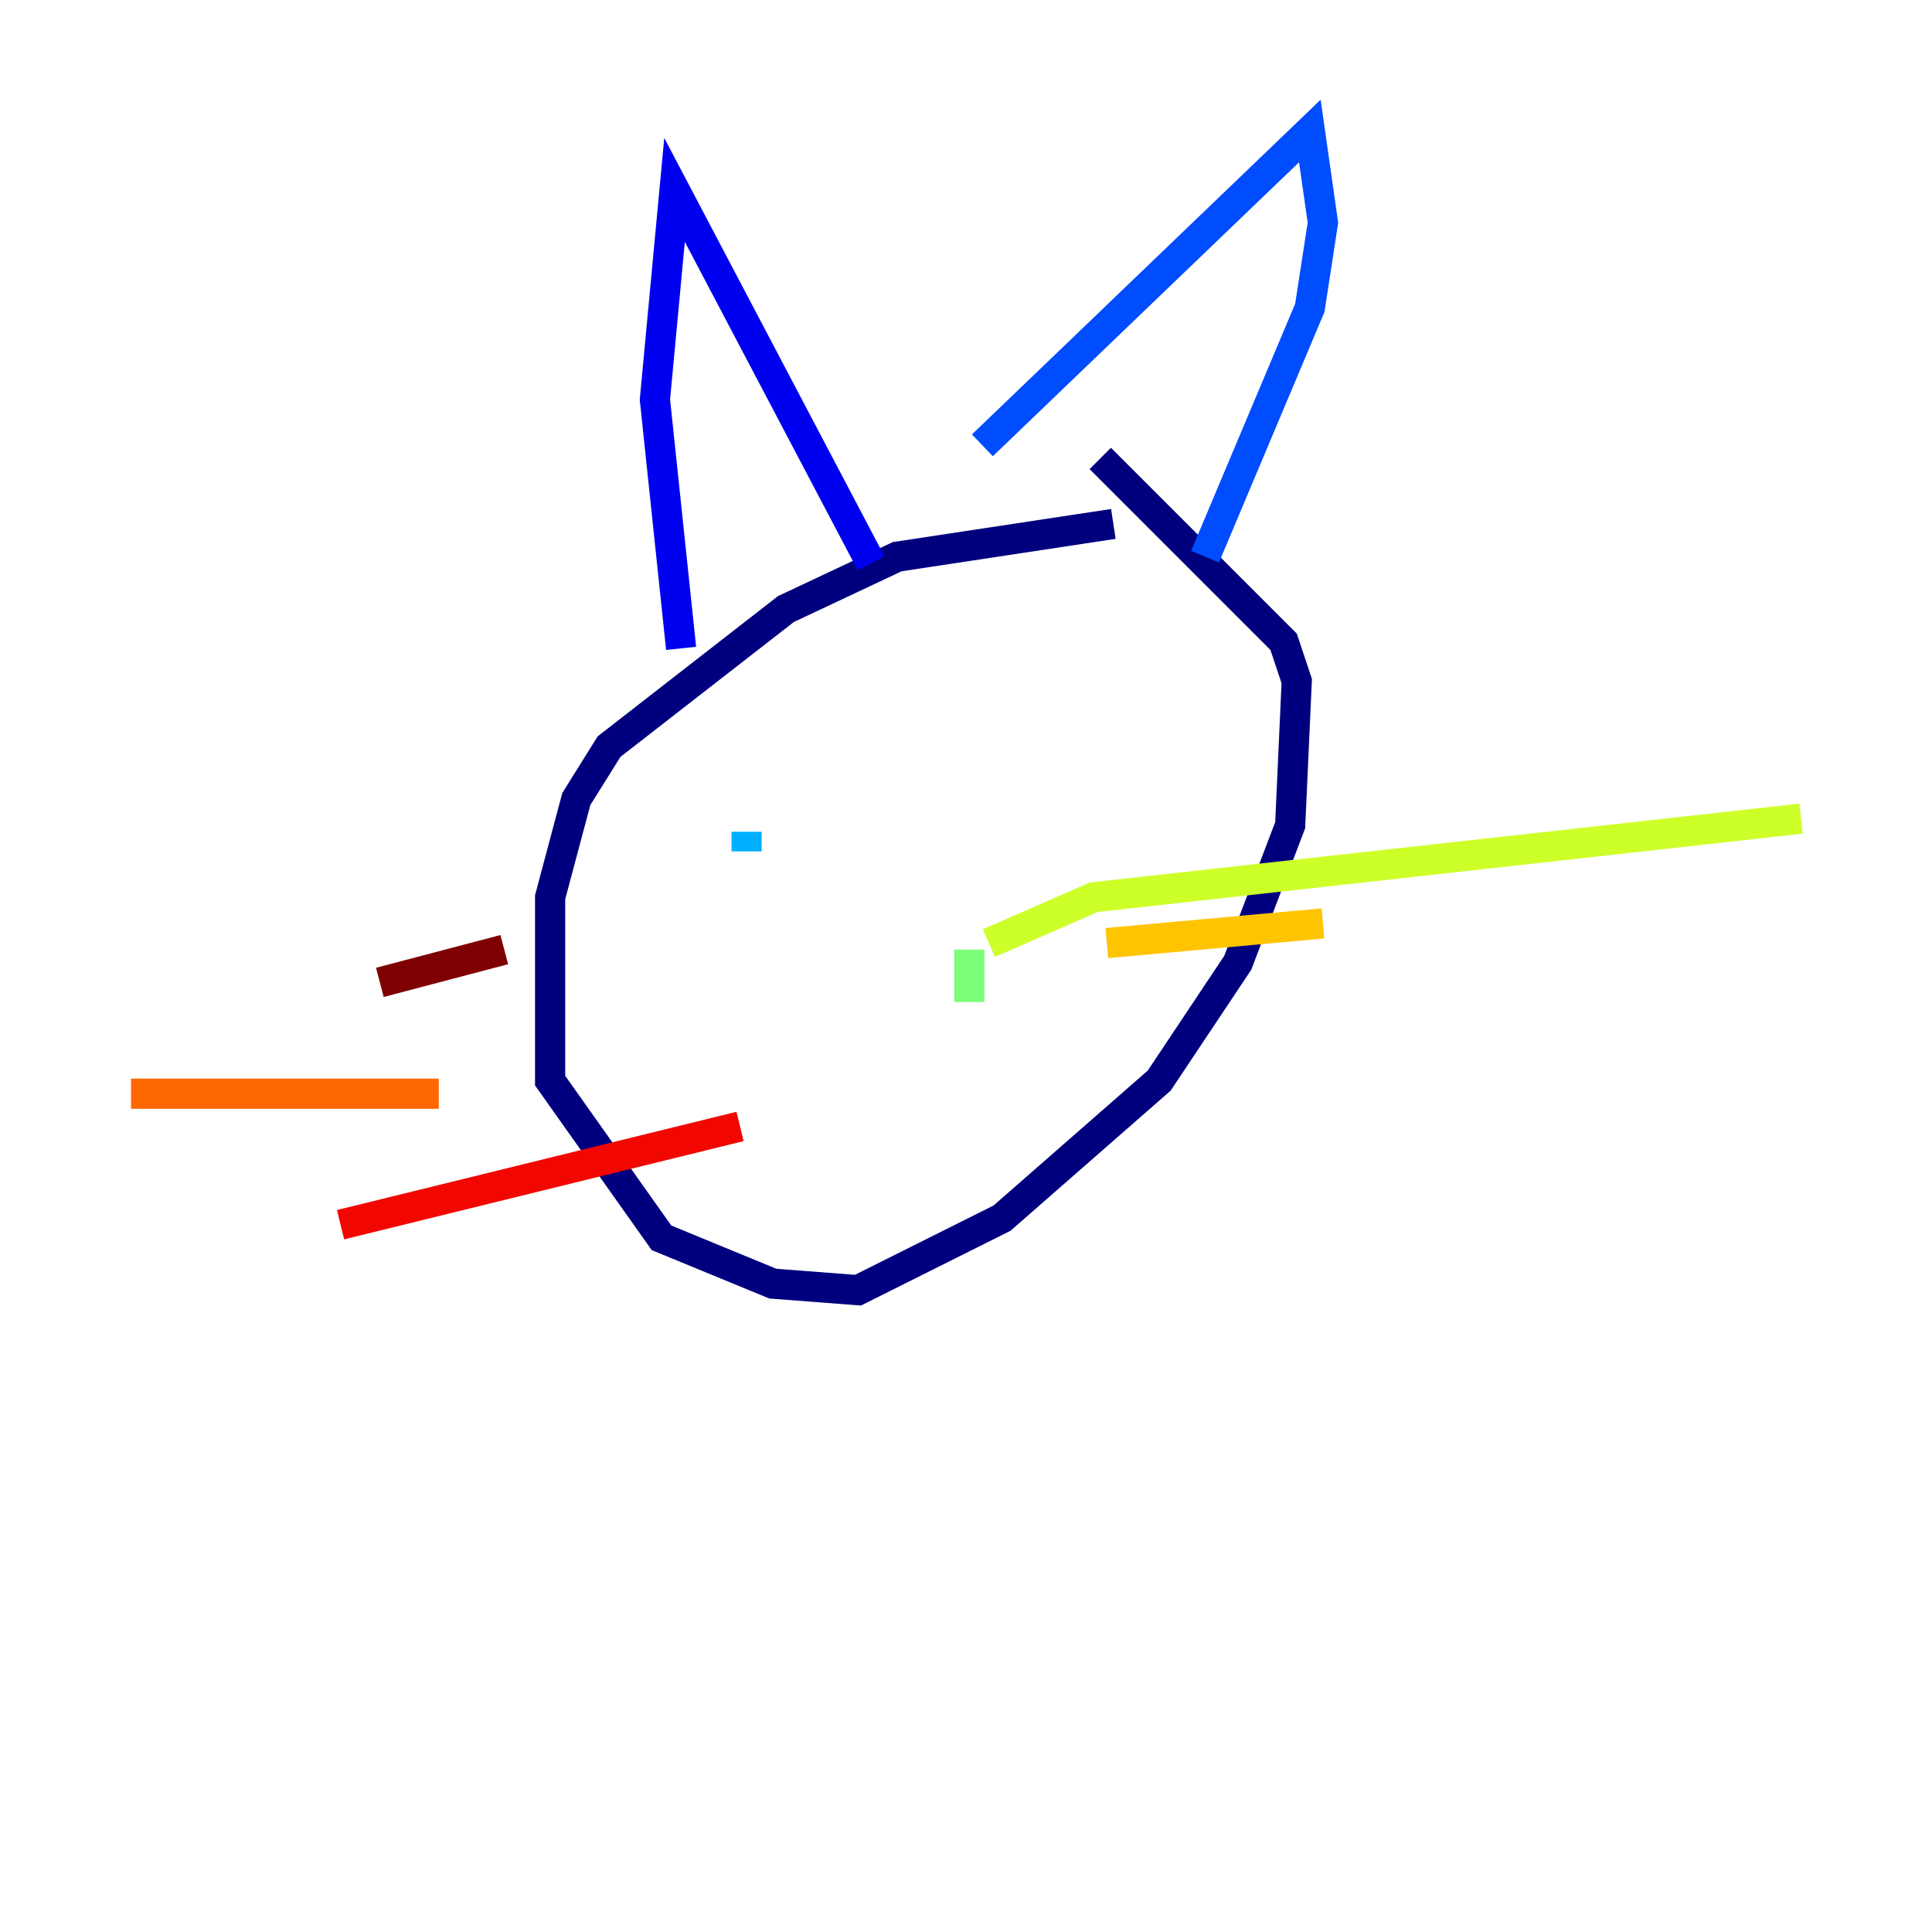 <?xml version="1.0" encoding="utf-8" ?>
<svg baseProfile="tiny" height="128" version="1.2" viewBox="0,0,128,128" width="128" xmlns="http://www.w3.org/2000/svg" xmlns:ev="http://www.w3.org/2001/xml-events" xmlns:xlink="http://www.w3.org/1999/xlink"><defs /><polyline fill="none" points="73.763,34.712 59.444,36.881 52.068,40.352 40.352,49.464 38.183,52.936 36.447,59.444 36.447,71.593 43.824,82.007 51.2,85.044 56.841,85.478 66.386,80.705 76.8,71.593 82.007,63.783 85.478,54.671 85.912,45.125 85.044,42.522 72.895,30.373" stroke="#00007f" stroke-width="2" /><polyline fill="none" points="45.125,42.956 43.39,26.468 44.691,12.583 57.709,37.315" stroke="#0000f1" stroke-width="2" /><polyline fill="none" points="65.085,29.505 86.78,8.678 87.647,14.752 86.78,20.393 79.837,36.881" stroke="#004cff" stroke-width="2" /><polyline fill="none" points="49.464,56.407 49.464,55.105" stroke="#00b0ff" stroke-width="2" /><polyline fill="none" points="64.651,47.295 64.651,47.295" stroke="#29ffcd" stroke-width="2" /><polyline fill="none" points="64.217,62.915 64.217,66.386" stroke="#7cff79" stroke-width="2" /><polyline fill="none" points="65.519,62.481 72.461,59.444 119.322,54.237" stroke="#cdff29" stroke-width="2" /><polyline fill="none" points="73.329,62.481 87.647,61.18" stroke="#ffc400" stroke-width="2" /><polyline fill="none" points="29.071,72.461 8.678,72.461" stroke="#ff6700" stroke-width="2" /><polyline fill="none" points="49.031,74.63 22.563,81.139" stroke="#f10700" stroke-width="2" /><polyline fill="none" points="33.41,62.915 25.166,65.085" stroke="#7f0000" stroke-width="2" /></svg>